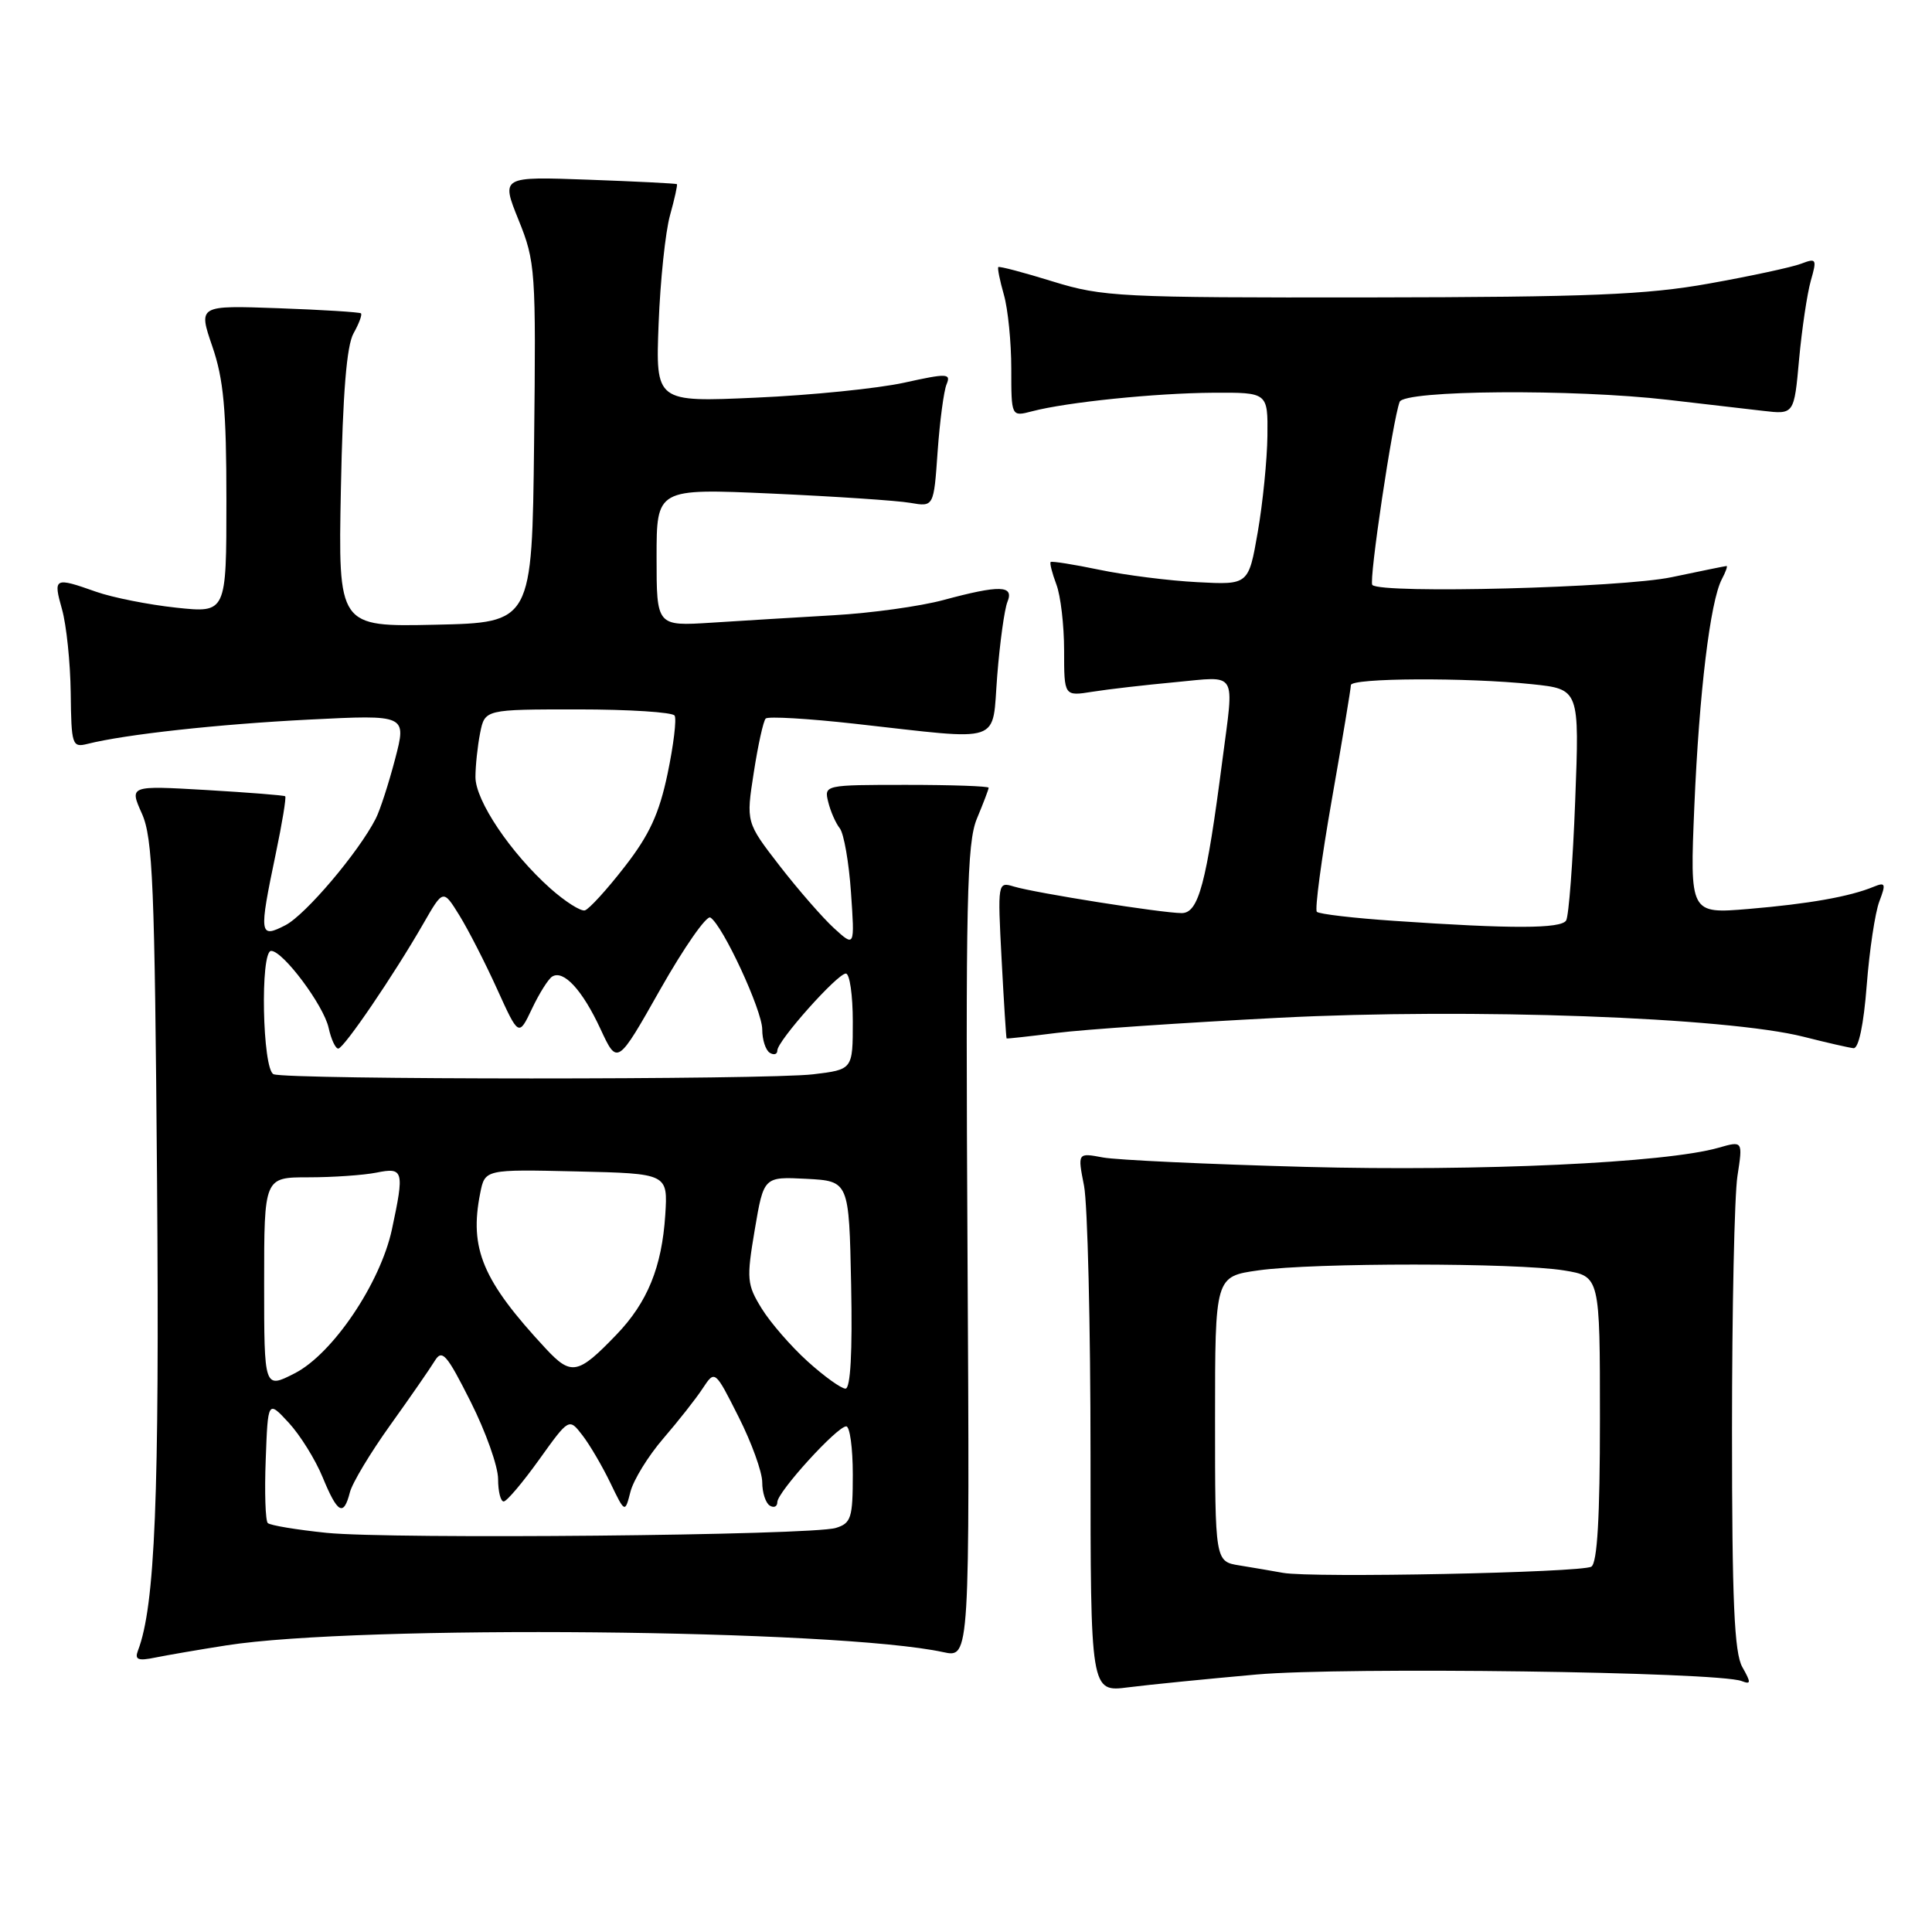 <?xml version="1.0" encoding="UTF-8" standalone="no"?>
<!DOCTYPE svg PUBLIC "-//W3C//DTD SVG 1.1//EN" "http://www.w3.org/Graphics/SVG/1.1/DTD/svg11.dtd" >
<svg xmlns="http://www.w3.org/2000/svg" xmlns:xlink="http://www.w3.org/1999/xlink" version="1.1" viewBox="0 0 256 256">
 <g >
 <path fill="currentColor"
d=" M 166.50 221.88 C 178.12 220.86 227.59 221.52 230.78 222.75 C 232.03 223.23 232.04 222.97 230.87 220.90 C 229.80 219.02 229.50 212.18 229.50 189.50 C 229.50 173.55 229.82 158.40 230.22 155.83 C 230.94 151.16 230.94 151.16 227.72 152.08 C 220.73 154.09 196.03 155.23 173.00 154.62 C 160.07 154.27 147.99 153.71 146.14 153.37 C 142.78 152.74 142.78 152.74 143.64 157.12 C 144.11 159.53 144.50 175.61 144.50 192.86 C 144.50 224.22 144.50 224.22 149.50 223.58 C 152.25 223.23 159.90 222.47 166.50 221.88 Z  M 30.00 218.02 C 47.50 215.27 110.95 215.87 125.00 218.92 C 128.50 219.68 128.50 219.68 128.20 165.92 C 127.94 119.20 128.11 111.68 129.45 108.46 C 130.30 106.42 131.00 104.59 131.00 104.38 C 131.00 104.17 126.09 104.00 120.09 104.00 C 109.29 104.00 109.19 104.02 109.74 106.25 C 110.04 107.49 110.73 109.07 111.28 109.76 C 111.82 110.46 112.49 114.29 112.76 118.26 C 113.26 125.50 113.26 125.50 110.52 123.00 C 109.01 121.62 105.77 117.90 103.31 114.73 C 98.85 108.96 98.85 108.96 99.88 102.36 C 100.44 98.73 101.15 95.51 101.46 95.21 C 101.77 94.90 107.08 95.21 113.26 95.90 C 133.25 98.12 131.40 98.75 132.14 89.50 C 132.49 85.10 133.10 80.71 133.49 79.75 C 134.40 77.54 132.49 77.49 125.00 79.51 C 121.97 80.33 115.45 81.24 110.50 81.52 C 105.55 81.81 98.24 82.25 94.25 82.51 C 87.00 82.97 87.00 82.97 87.00 73.85 C 87.00 64.72 87.00 64.72 102.25 65.40 C 110.64 65.78 118.90 66.33 120.61 66.63 C 123.73 67.17 123.73 67.17 124.24 59.84 C 124.53 55.80 125.06 51.78 125.43 50.91 C 126.03 49.47 125.50 49.45 119.80 50.71 C 116.33 51.47 107.51 52.37 100.18 52.69 C 86.87 53.29 86.87 53.29 87.27 42.89 C 87.49 37.18 88.17 30.71 88.78 28.53 C 89.39 26.34 89.80 24.48 89.69 24.40 C 89.59 24.31 84.30 24.04 77.94 23.81 C 66.39 23.39 66.39 23.39 68.71 29.14 C 70.95 34.68 71.03 35.78 70.77 58.70 C 70.50 82.50 70.50 82.50 57.65 82.78 C 44.81 83.06 44.81 83.06 45.17 64.78 C 45.42 52.11 45.93 45.78 46.85 44.16 C 47.57 42.88 48.01 41.69 47.83 41.52 C 47.65 41.36 42.72 41.05 36.88 40.84 C 26.27 40.46 26.27 40.46 28.13 45.89 C 29.63 50.24 30.00 54.27 30.00 66.27 C 30.00 81.23 30.00 81.23 23.36 80.52 C 19.70 80.13 14.92 79.18 12.73 78.41 C 7.19 76.45 7.03 76.53 8.22 80.75 C 8.80 82.81 9.32 87.79 9.37 91.80 C 9.45 98.73 9.56 99.08 11.59 98.57 C 16.60 97.31 28.89 95.96 40.94 95.35 C 53.89 94.70 53.89 94.70 52.35 100.59 C 51.50 103.83 50.35 107.39 49.78 108.49 C 47.49 112.96 40.49 121.21 37.83 122.59 C 34.36 124.38 34.29 123.90 36.54 113.12 C 37.39 109.07 37.95 105.64 37.79 105.51 C 37.63 105.38 32.92 105.01 27.32 104.68 C 17.14 104.09 17.14 104.09 18.80 107.80 C 20.25 111.03 20.50 117.23 20.81 156.48 C 21.14 198.32 20.55 212.80 18.28 218.71 C 17.82 219.92 18.28 220.11 20.60 219.63 C 22.19 219.31 26.42 218.58 30.00 218.02 Z  M 247.35 130.56 C 247.71 125.92 248.46 120.92 249.02 119.45 C 249.92 117.09 249.83 116.86 248.27 117.50 C 245.11 118.81 239.66 119.77 231.70 120.44 C 223.91 121.09 223.91 121.09 224.51 106.80 C 225.15 91.77 226.61 79.69 228.15 76.75 C 228.66 75.79 228.94 75.00 228.78 75.00 C 228.63 75.00 225.35 75.67 221.50 76.48 C 214.88 77.88 183.04 78.71 181.84 77.51 C 181.35 77.02 184.54 55.65 185.46 53.25 C 186.05 51.69 208.44 51.52 221.03 52.98 C 225.69 53.52 231.35 54.18 233.62 54.44 C 237.73 54.92 237.73 54.92 238.39 47.61 C 238.76 43.58 239.46 38.90 239.94 37.20 C 240.77 34.30 240.69 34.17 238.64 34.95 C 237.43 35.41 231.96 36.59 226.47 37.57 C 218.18 39.06 210.61 39.37 181.50 39.41 C 148.39 39.45 146.12 39.34 139.51 37.30 C 135.67 36.11 132.42 35.25 132.28 35.39 C 132.15 35.52 132.48 37.17 133.02 39.06 C 133.56 40.94 134.00 45.35 134.00 48.85 C 134.00 55.22 134.00 55.22 136.75 54.50 C 141.35 53.29 153.08 52.09 160.75 52.04 C 168.00 52.00 168.00 52.00 167.94 57.75 C 167.90 60.91 167.33 66.65 166.66 70.50 C 165.44 77.50 165.44 77.50 158.66 77.14 C 154.93 76.95 149.09 76.21 145.69 75.50 C 142.29 74.79 139.37 74.33 139.22 74.47 C 139.07 74.61 139.41 75.94 139.97 77.43 C 140.54 78.91 141.00 82.86 141.00 86.19 C 141.00 92.26 141.00 92.26 144.75 91.66 C 146.81 91.33 151.76 90.76 155.75 90.39 C 164.08 89.61 163.54 88.72 161.98 100.68 C 159.85 117.14 158.82 121.00 156.57 120.99 C 153.94 120.98 137.20 118.33 134.34 117.47 C 132.20 116.82 132.18 116.91 132.72 127.16 C 133.02 132.85 133.32 137.54 133.38 137.60 C 133.45 137.65 136.43 137.32 140.00 136.87 C 143.57 136.41 156.85 135.51 169.50 134.86 C 194.91 133.56 228.78 134.79 239.00 137.38 C 242.03 138.15 245.00 138.83 245.60 138.89 C 246.28 138.96 246.95 135.76 247.35 130.56 Z  M 170.00 208.41 C 168.62 208.16 166.04 207.72 164.25 207.43 C 161.00 206.91 161.00 206.91 161.00 188.03 C 161.00 169.14 161.00 169.14 166.75 168.33 C 174.02 167.30 200.96 167.31 207.25 168.34 C 212.00 169.12 212.00 169.12 212.00 188.00 C 212.00 201.06 211.65 207.10 210.86 207.59 C 209.57 208.38 173.85 209.11 170.00 208.41 Z  M 43.27 203.11 C 39.29 202.70 35.79 202.12 35.48 201.81 C 35.17 201.50 35.04 197.71 35.21 193.39 C 35.50 185.54 35.50 185.54 38.25 188.51 C 39.76 190.14 41.79 193.40 42.75 195.74 C 44.73 200.55 45.53 200.99 46.36 197.75 C 46.67 196.51 49.09 192.49 51.72 188.82 C 54.35 185.15 57.00 181.32 57.61 180.32 C 58.58 178.73 59.19 179.43 62.36 185.73 C 64.36 189.70 66.00 194.31 66.00 195.98 C 66.00 197.64 66.34 198.98 66.75 198.95 C 67.16 198.93 69.28 196.42 71.45 193.39 C 75.40 187.88 75.40 187.88 77.18 190.19 C 78.16 191.46 79.82 194.30 80.88 196.50 C 82.81 200.50 82.81 200.50 83.54 197.66 C 83.94 196.10 85.89 192.93 87.88 190.62 C 89.87 188.31 92.23 185.32 93.11 183.97 C 94.73 181.52 94.73 181.52 97.86 187.73 C 99.59 191.15 101.00 195.05 101.00 196.41 C 101.00 197.77 101.45 199.16 102.00 199.50 C 102.55 199.84 103.00 199.63 103.00 199.04 C 103.00 197.71 110.92 189.00 112.13 189.00 C 112.61 189.00 113.00 191.87 113.00 195.38 C 113.00 201.13 112.78 201.84 110.75 202.46 C 107.55 203.45 51.94 203.98 43.27 203.11 Z  M 35.00 170.02 C 35.00 156.00 35.00 156.00 40.87 156.00 C 44.11 156.00 48.16 155.72 49.87 155.38 C 53.48 154.65 53.60 155.10 51.93 162.91 C 50.39 170.05 44.07 179.41 39.05 181.97 C 35.00 184.04 35.00 184.04 35.00 170.02 Z  M 107.02 180.40 C 104.84 178.43 102.09 175.27 100.93 173.39 C 98.97 170.21 98.90 169.50 100.01 162.94 C 101.20 155.91 101.20 155.91 106.85 156.20 C 112.50 156.50 112.50 156.50 112.78 170.25 C 112.96 179.16 112.70 184.00 112.03 184.00 C 111.47 184.00 109.21 182.38 107.02 180.40 Z  M 72.32 178.70 C 63.94 169.69 62.16 165.47 63.63 158.10 C 64.26 154.94 64.26 154.94 76.38 155.22 C 88.50 155.50 88.50 155.50 88.15 161.00 C 87.70 167.89 85.80 172.56 81.70 176.83 C 76.59 182.15 75.70 182.33 72.32 178.70 Z  M 36.25 142.34 C 34.77 141.74 34.45 126.00 35.93 126.00 C 37.50 126.00 42.88 133.20 43.54 136.18 C 43.88 137.73 44.46 138.97 44.83 138.94 C 45.59 138.88 52.20 129.17 56.11 122.36 C 58.72 117.82 58.72 117.82 60.87 121.29 C 62.05 123.20 64.30 127.59 65.87 131.06 C 68.73 137.36 68.73 137.36 70.49 133.66 C 71.45 131.63 72.66 129.71 73.17 129.40 C 74.67 128.47 77.17 131.18 79.56 136.33 C 81.80 141.16 81.80 141.16 87.50 131.08 C 90.64 125.54 93.62 121.26 94.13 121.58 C 95.77 122.60 101.00 133.88 101.00 136.41 C 101.00 137.77 101.45 139.16 102.00 139.50 C 102.55 139.84 103.00 139.70 103.00 139.20 C 103.00 137.93 110.96 129.00 112.08 129.00 C 112.59 129.00 113.00 131.86 113.00 135.36 C 113.00 141.72 113.00 141.72 107.75 142.35 C 101.60 143.09 38.09 143.08 36.25 142.34 Z  M 72.91 117.71 C 67.65 113.01 63.00 106.09 63.00 102.97 C 63.00 101.48 63.28 98.84 63.62 97.12 C 64.25 94.00 64.25 94.00 76.57 94.00 C 83.34 94.00 89.11 94.37 89.39 94.82 C 89.67 95.27 89.25 98.74 88.46 102.51 C 87.35 107.81 86.05 110.64 82.76 114.86 C 80.42 117.88 78.05 120.47 77.50 120.63 C 76.95 120.78 74.89 119.47 72.91 117.71 Z  M 184.76 122.02 C 179.41 121.66 174.78 121.12 174.49 120.82 C 174.20 120.53 175.09 113.83 176.48 105.92 C 177.87 98.02 179.00 91.20 179.00 90.78 C 179.00 89.83 194.35 89.75 203.00 90.66 C 209.29 91.32 209.29 91.32 208.72 106.13 C 208.41 114.28 207.87 121.41 207.52 121.97 C 206.84 123.07 200.30 123.09 184.76 122.02 Z "/>
</g>
</svg>